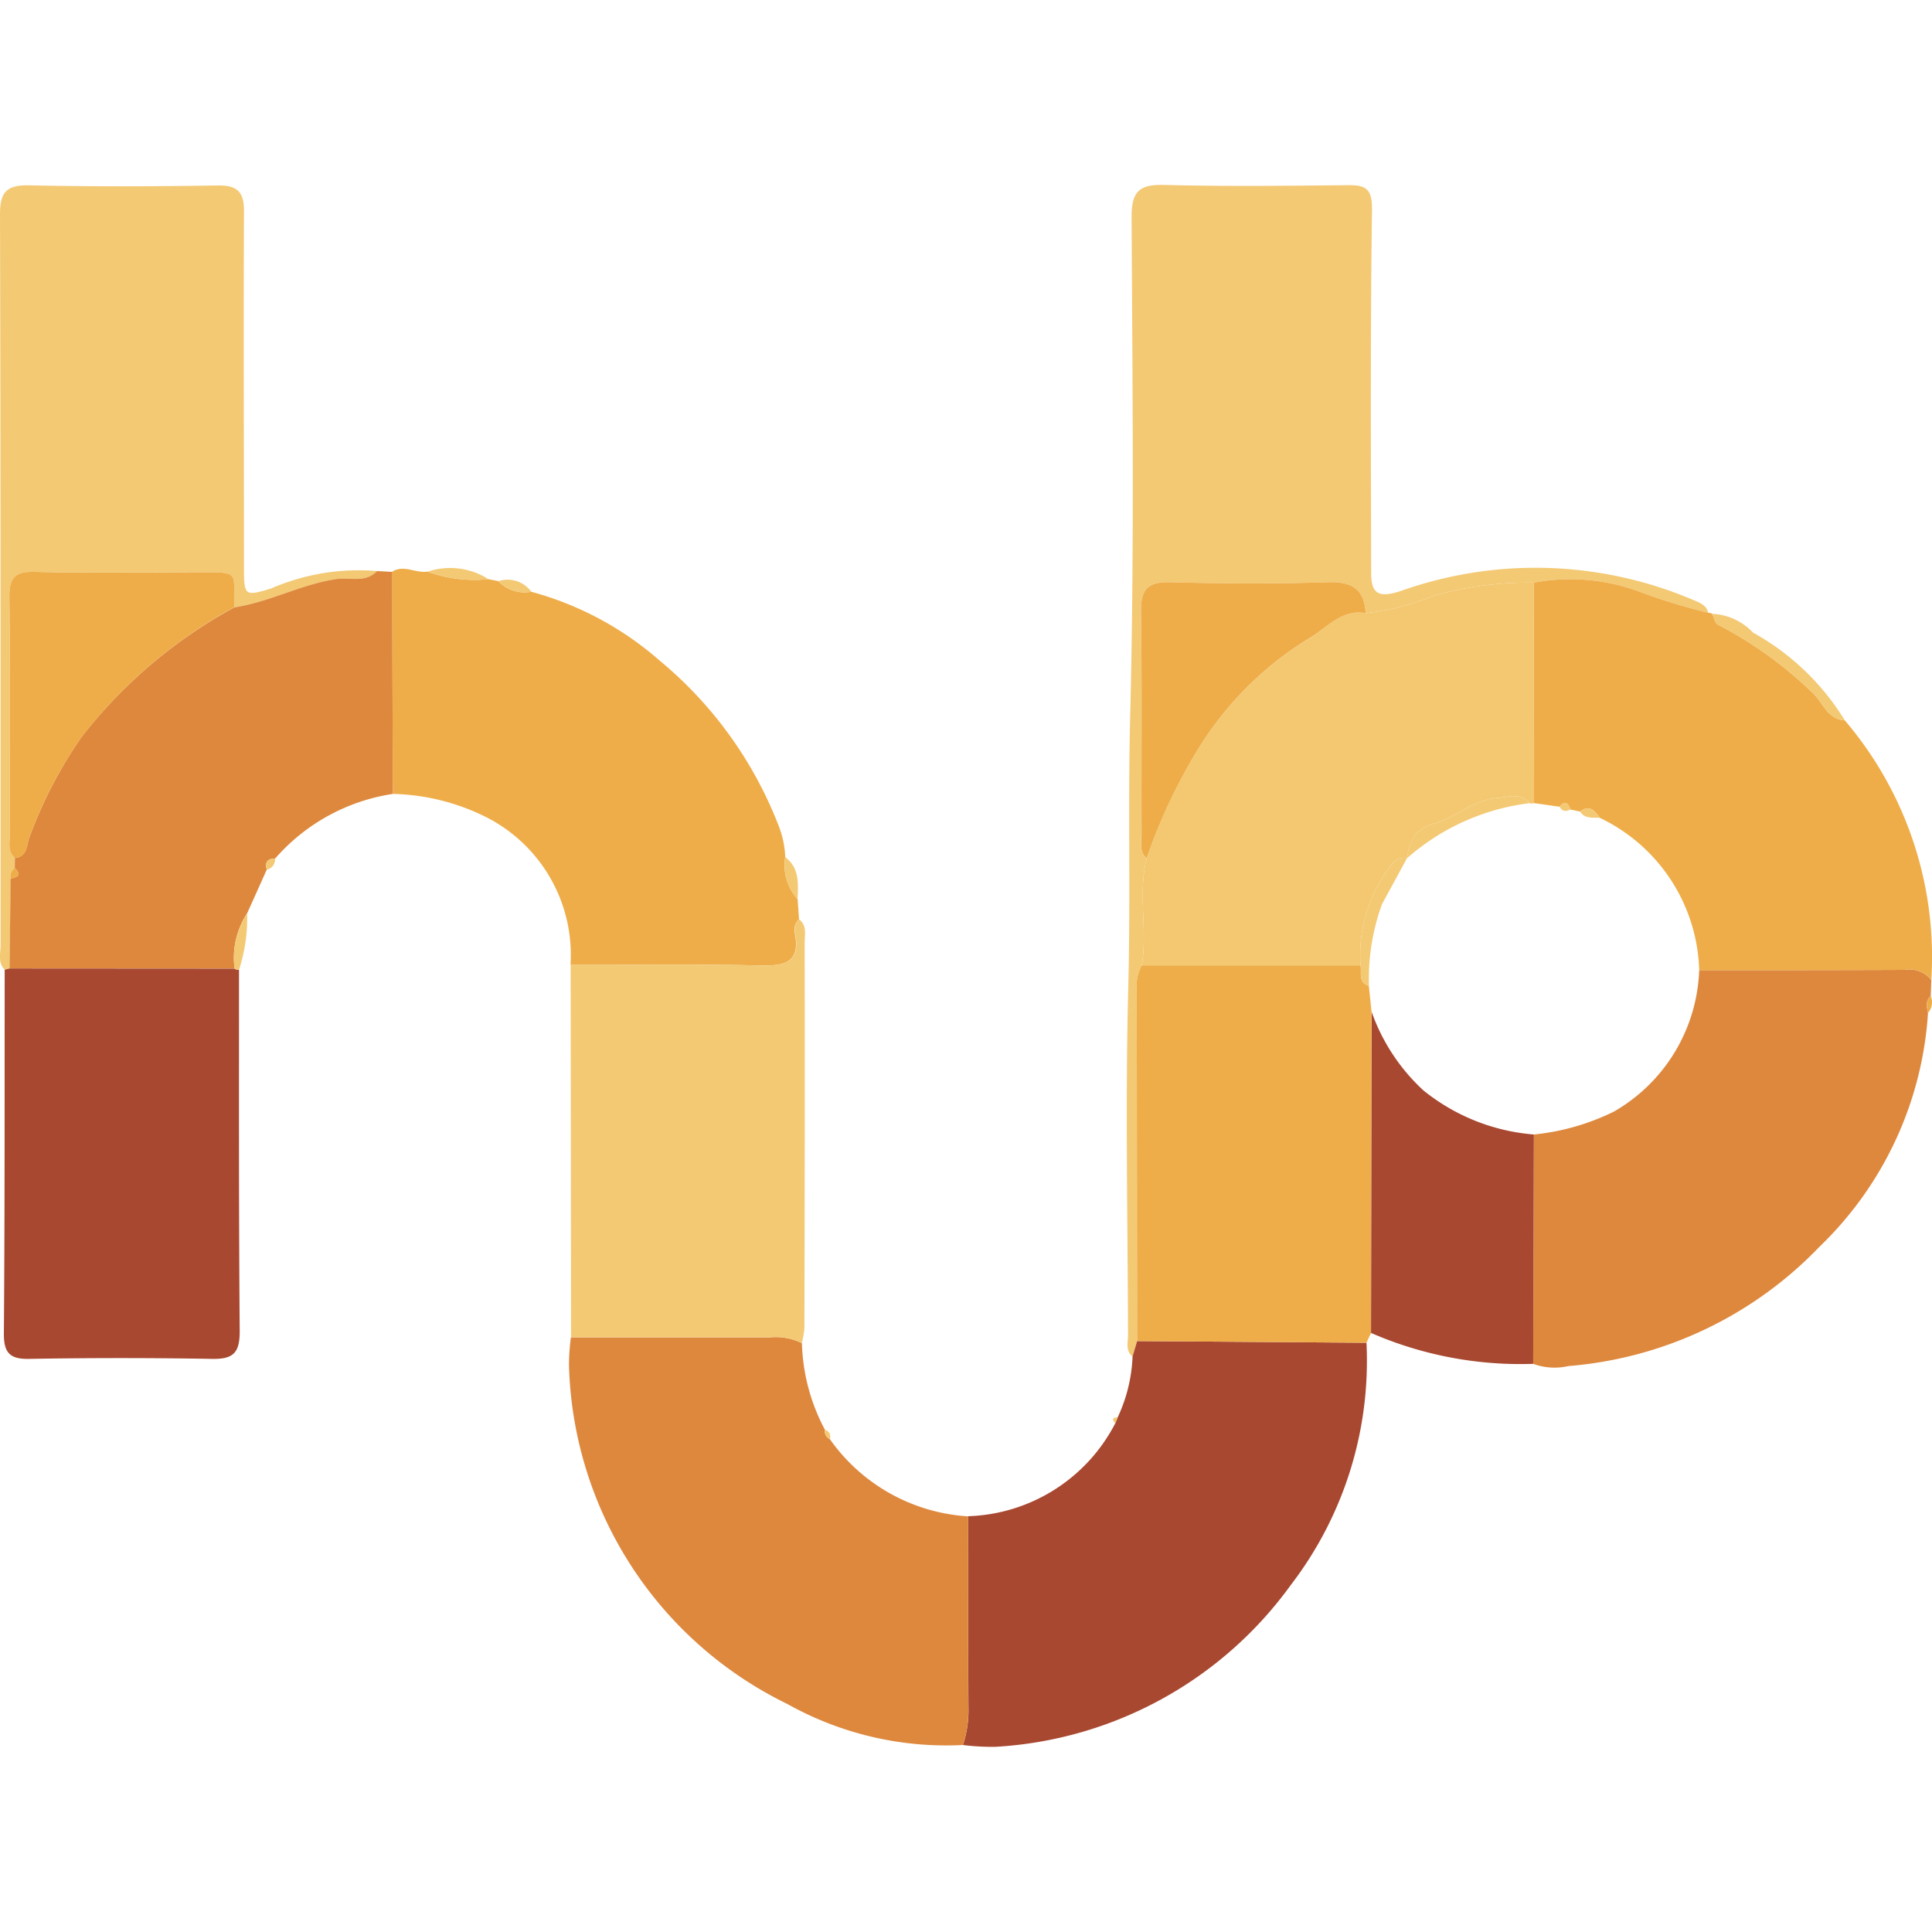 <svg data-tags="sms,hub" xmlns="http://www.w3.org/2000/svg" viewBox="0 0 14 14"><path d="M8.207 9.83c-.053-.042-.033-.102-.033-.155-.002-.843-.02-1.686.002-2.528.017-.655-.003-1.31.014-1.964.03-1.204.016-2.409.01-3.613 0-.181.055-.234.233-.23.447.012.895.006 1.343.002.136-.001.168.041.166.186-.012.873-.008 1.747-.006 2.62 0 .145.043.191.213.135a2.918 2.918 0 0 1 2.122.065c.046.02.094.035.107.092a4.361 4.361 0 0 1-.502-.154 1.435 1.435 0 0 0-.761-.064 2.51 2.51 0 0 0-.725.095 1.794 1.794 0 0 1-.494.126c-.01-.178-.105-.23-.278-.224-.38.012-.76.01-1.14 0-.165-.004-.212.056-.21.214.008.538.002 1.077.003 1.615 0 .06-.017.125.038.173-.065.255.008.517-.035.774a.322.322 0 0 0-.037.178l.003 2.545Z" fill="#f3c974"/><path d="m8.207 9.83.033-.112 1.662.012a2.668 2.668 0 0 1-.548 1.755 2.84 2.84 0 0 1-2.138 1.173 1.657 1.657 0 0 1-.238-.013.811.811 0 0 0 .04-.27c-.003-.462-.002-.925-.002-1.388a1.244 1.244 0 0 0 1.065-.672l.018-.044a1.142 1.142 0 0 0 .108-.441Z" fill="#a84831"/><path d="M7.016 10.987c0 .463-.001.926.001 1.389a.811.811 0 0 1-.039.269 2.357 2.357 0 0 1-1.272-.297 2.813 2.813 0 0 1-1.583-2.457 1.538 1.538 0 0 1 .014-.2h1.444a.428.428 0 0 1 .23.042 1.412 1.412 0 0 0 .167.628.061.061 0 0 0 .035.067 1.324 1.324 0 0 0 1.003.56ZM13.995 7.1l-.004.117c-.04.036-.029.08-.02.123a2.576 2.576 0 0 1-.786 1.694 2.836 2.836 0 0 1-1.82.865.448.448 0 0 1-.255-.016l.005-1.662a1.695 1.695 0 0 0 .58-.166 1.232 1.232 0 0 0 .618-1.025c.496 0 .992 0 1.488-.002a.203.203 0 0 1 .194.073Z" fill="#de883e"/><path d="M4.134 6.992a1.119 1.119 0 0 0-.636-1.083 1.587 1.587 0 0 0-.651-.156L2.84 4.144c.085-.056.172.012.258-.002a.995.995 0 0 0 .441.055l.073.014a.259.259 0 0 0 .237.077 2.33 2.33 0 0 1 .93.498 2.92 2.92 0 0 1 .868 1.21.68.68 0 0 1 .043.215.368.368 0 0 0 .09.305l.01.146a.101.101 0 0 0-.03.101c.04.21-.07.237-.247.233-.46-.01-.92-.003-1.38-.004ZM13.995 7.1a.203.203 0 0 0-.194-.072c-.496.002-.992.002-1.488.002a1.263 1.263 0 0 0-.719-1.103c-.037-.05-.074-.1-.144-.046l-.07-.015c-.017-.044-.038-.071-.078-.02l-.19-.027.003-1.597a1.435 1.435 0 0 1 .761.064 4.361 4.361 0 0 0 .502.154.07.07 0 0 1 .03.008c.013.027.02.069.04.078a2.878 2.878 0 0 1 .679.487c.08.067.11.2.241.207a2.64 2.64 0 0 1 .627 1.88Z" fill="#eead49"/><path d="M.034 7.027c-.051-.051-.03-.117-.03-.175 0-1.767.001-3.533-.004-5.299 0-.164.05-.213.211-.21.456.01.911.008 1.367.001.146-.002.192.05.19.193-.004.862 0 1.723 0 2.585 0 .199.01.198.195.143a1.594 1.594 0 0 1 .77-.127c-.085.089-.199.043-.297.058-.255.04-.484.167-.738.205-.011-.259.055-.254-.262-.254-.394 0-.787.006-1.18-.003-.145-.003-.19.039-.188.186.008.572.002 1.143.004 1.714 0 .06-.021.125.036.173v.074a.065.065 0 0 0-.03.075l-.009.652Z" fill="#f3c974"/><path d="m.069 7.018.008-.652c.047-.01.086-.024.03-.075l.001-.074c.095-.01.083-.097.106-.153a3.221 3.221 0 0 1 .378-.725 3.545 3.545 0 0 1 1.106-.938c.254-.038.483-.166.738-.205.098-.015.212.031.296-.058l.109.006.006 1.609a1.413 1.413 0 0 0-.853.468c-.055 0-.077.027-.061.081l-.142.316a.587.587 0 0 0-.091.4Z" fill="#de883e"/><path d="m.069 7.018 1.63.001.016.008h.017c0 .874-.002 1.747.005 2.621 0 .153-.045.202-.199.199a38.219 38.219 0 0 0-1.33 0c-.135.002-.18-.043-.18-.18.007-.88.005-1.76.006-2.64Z" fill="#a84831"/><path d="M9.902 9.73 8.24 9.718l-.003-2.545a.322.322 0 0 1 .037-.178h1.585c.009.055-.019.124.06.148l.02.19-.004 2.326Z" fill="#eead49"/><path d="M4.134 6.992c.46 0 .92-.006 1.38.004.177.004.288-.023.248-.233a.101.101 0 0 1 .029-.101c.058.046.04.113.04.17q.002 1.397-.002 2.794a.635.635 0 0 1-.019.107.429.429 0 0 0-.23-.042H4.138l-.003-2.699Z" fill="#f3c974"/><path d="m9.935 9.66.005-2.326a1.415 1.415 0 0 0 .374.567 1.457 1.457 0 0 0 .801.32l-.005 1.662a2.71 2.71 0 0 1-1.175-.224Z" fill="#a84831"/><path d="M13.368 5.22c-.132-.006-.16-.14-.241-.207a2.878 2.878 0 0 0-.68-.487c-.02-.01-.026-.051-.038-.078a.434.434 0 0 1 .294.136 1.8 1.8 0 0 1 .665.636ZM3.54 4.197a.995.995 0 0 1-.44-.055.517.517 0 0 1 .44.055ZM1.732 7.027h-.017L1.7 7.02a.587.587 0 0 1 .091-.4 1.222 1.222 0 0 1-.059.408ZM5.78 6.516a.368.368 0 0 1-.09-.305c.106.08.093.194.09.305ZM3.85 4.288a.259.259 0 0 1-.237-.077.212.212 0 0 1 .237.077ZM1.933 6.302c-.016-.054.006-.08.06-.081a.076.076 0 0 1-.06.081Z" fill="#f3c974"/><path d="M13.971 7.34c-.009-.043-.02-.087.02-.123a.117.117 0 0 1-.02.123Z" fill="#eead49"/><path d="m8.1 10.27-.019.045c-.018-.024-.028-.045.018-.044ZM6.013 10.428a.061.061 0 0 1-.035-.067.05.05 0 0 1 .035.067Z" fill="#f3c974"/><path d="M9.859 6.996H8.274c.043-.258-.03-.52.035-.776a4.017 4.017 0 0 1 .375-.795 2.432 2.432 0 0 1 .806-.8c.124-.074.23-.213.406-.182a1.794 1.794 0 0 0 .494-.126 2.51 2.51 0 0 1 .725-.095l-.002 1.598a.036.036 0 0 1-.028 0c-.07-.08-.157-.043-.239-.037-.17.013-.299.141-.448.183-.16.044-.182.132-.203.253h.001c-.074-.014-.104.033-.143.087a1.06 1.06 0 0 0-.194.69Z" fill="#f4c871"/><path d="M9.896 4.443c-.175-.031-.282.108-.406.181a2.432 2.432 0 0 0-.806.801 4.017 4.017 0 0 0-.375.795c-.055-.048-.037-.113-.037-.172-.002-.538.004-1.077-.004-1.615-.002-.158.045-.218.21-.214.38.01.76.012 1.14 0 .174-.006.268.046.278.224Z" fill="#eead49"/><path d="M11.594 5.927c-.051-.005-.109.01-.144-.046.07-.054.107-.004.144.046ZM11.38 5.866c-.032.016-.06.016-.078-.02.04-.051.061-.024.078.02Z" fill="#f3c974"/><path d="M1.698 4.4a3.545 3.545 0 0 0-1.106.94 3.221 3.221 0 0 0-.378.724c-.023.056-.01.144-.106.153-.057-.048-.036-.114-.036-.173C.07 5.473.076 4.902.068 4.33c-.002-.147.043-.19.188-.186.393.01.786.004 1.18.003.317 0 .251-.005.262.254ZM.108 6.29c.055.052.016.066-.03.076a.065.065 0 0 1 .03-.075Z" fill="#eead49"/><path d="m10.196 6.218-.182.335a1.59 1.59 0 0 0-.094.59c-.08-.024-.052-.093-.061-.147a1.059 1.059 0 0 1 .194-.69c.04-.054.069-.1.143-.088Z" fill="#f3c974"/><path d="M11.085 5.82a1.643 1.643 0 0 0-.89.4c.02-.123.043-.21.203-.254.15-.042.277-.17.448-.183.082-.006.17-.043.239.037Z" fill="#f3c974"/></svg>